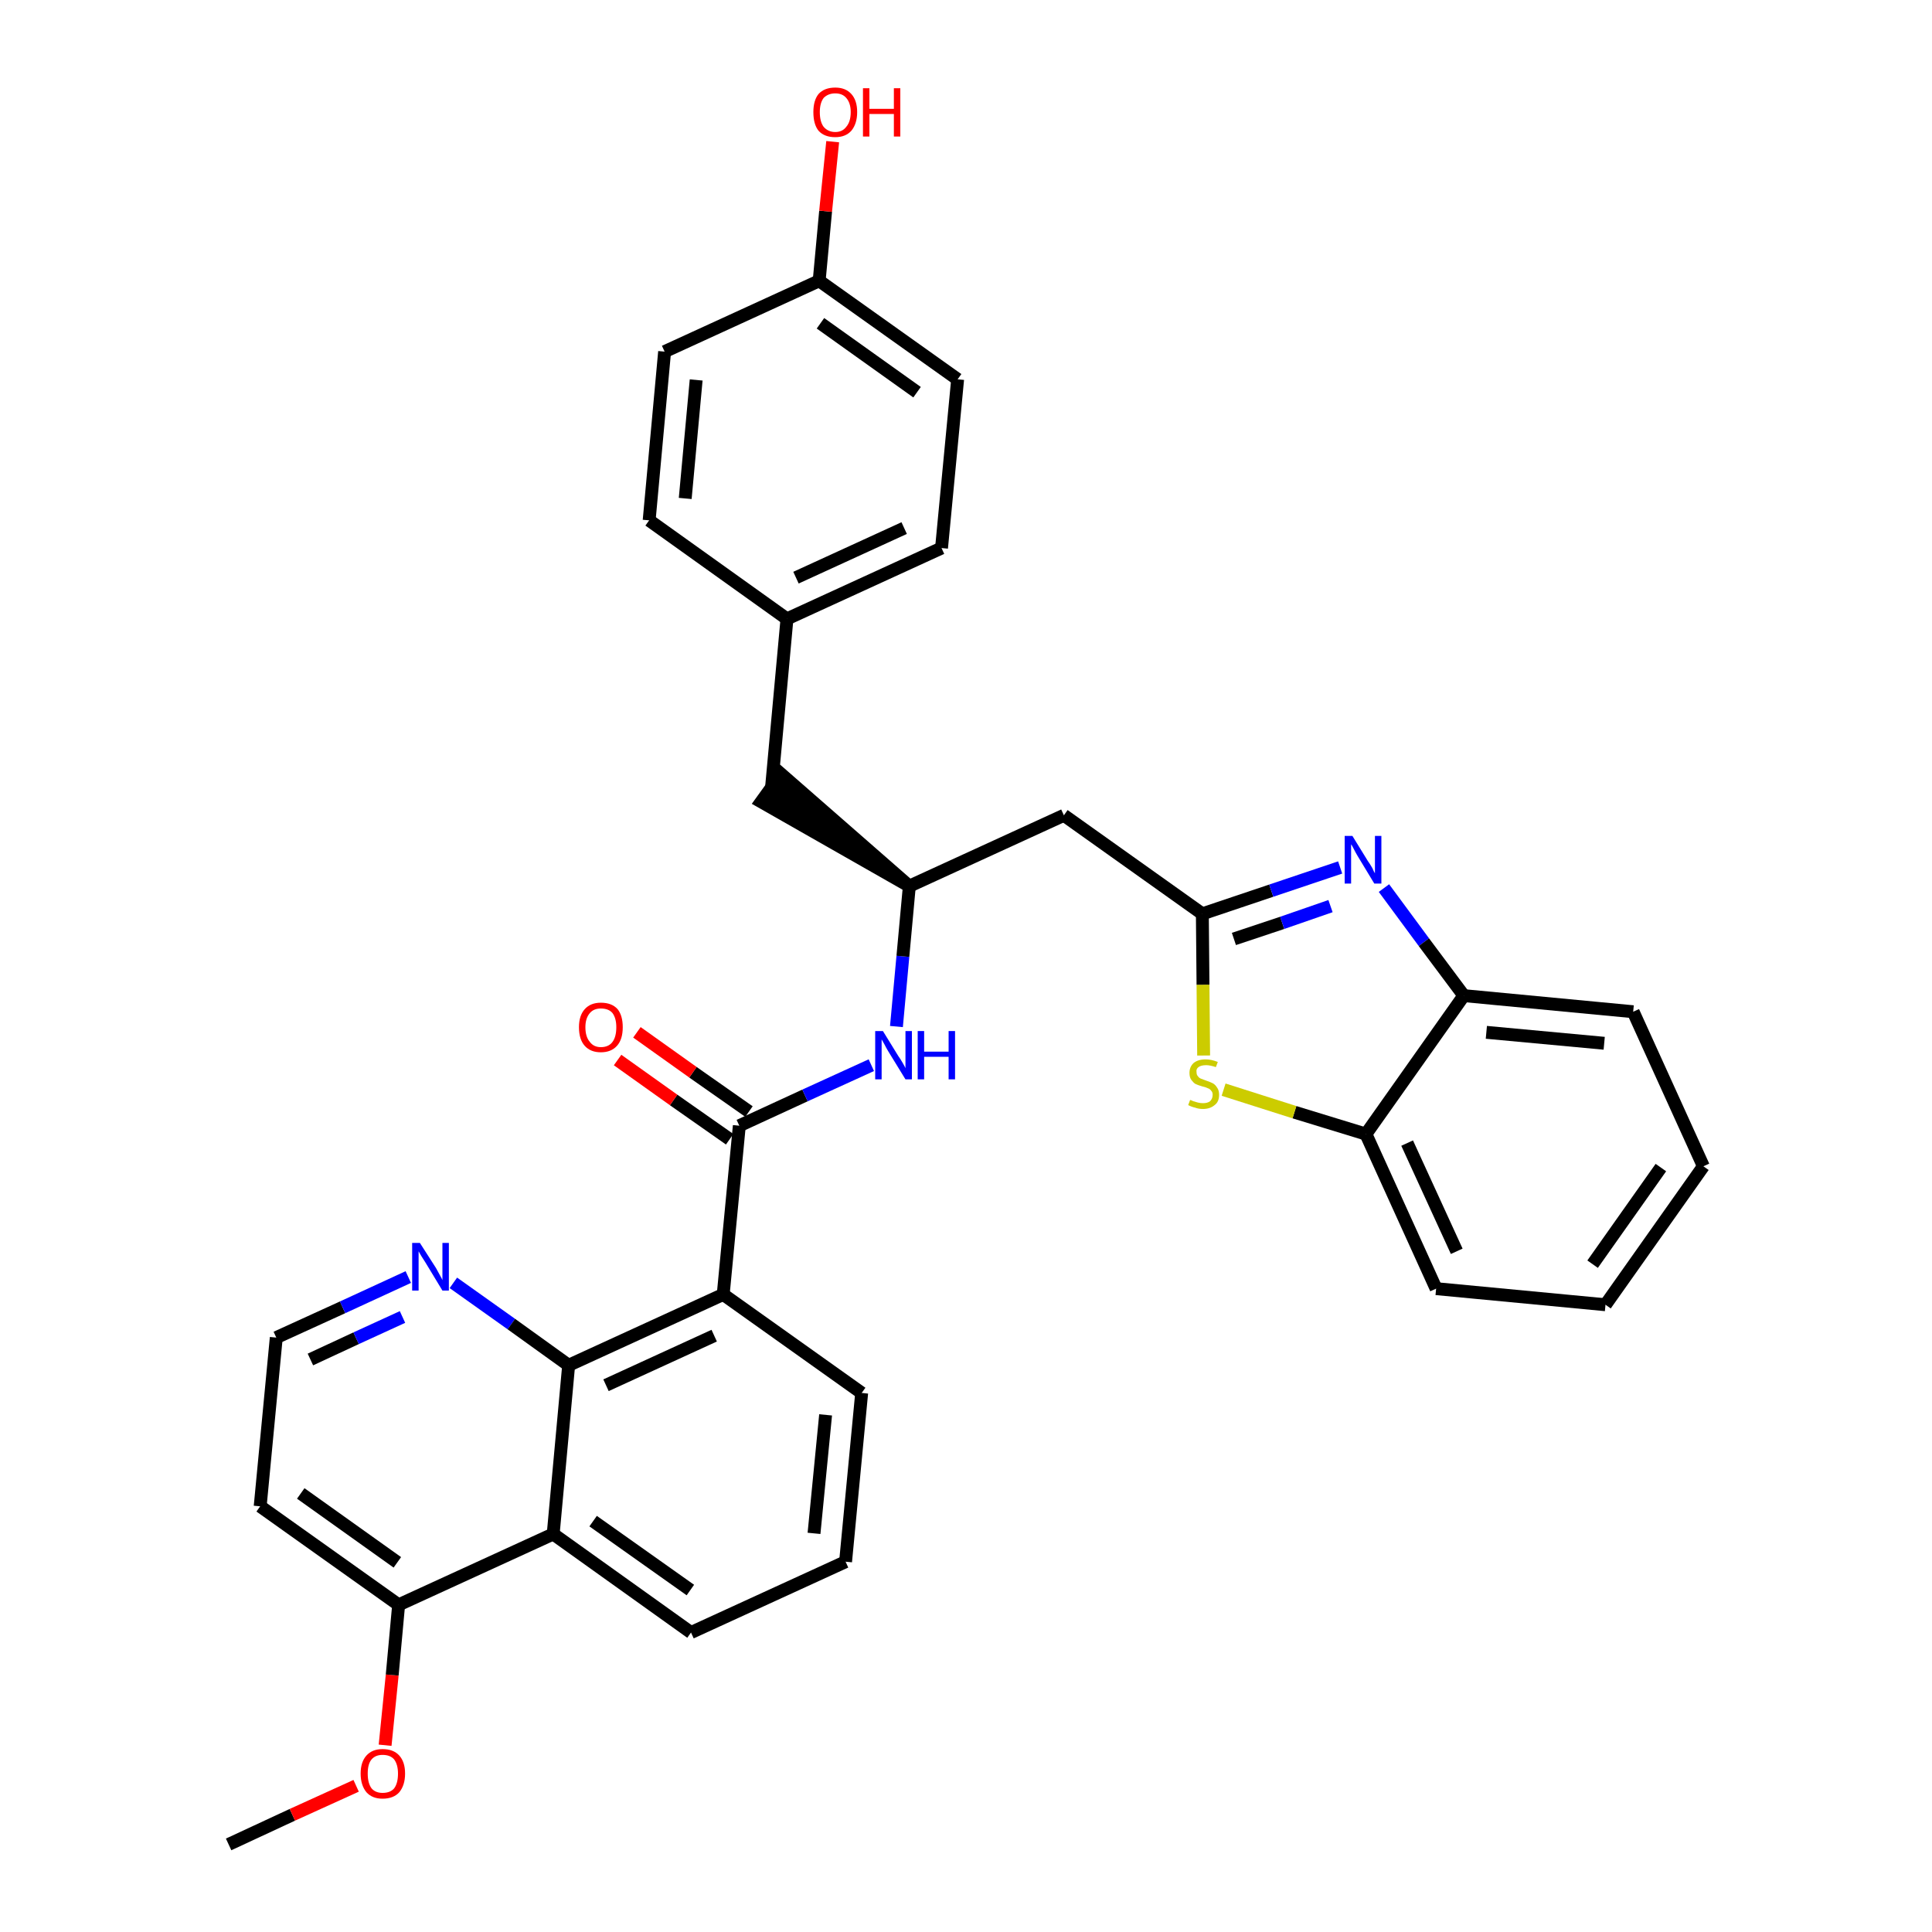 <?xml version='1.0' encoding='iso-8859-1'?>
<svg version='1.1' baseProfile='full'
              xmlns='http://www.w3.org/2000/svg'
                      xmlns:rdkit='http://www.rdkit.org/xml'
                      xmlns:xlink='http://www.w3.org/1999/xlink'
                  xml:space='preserve'
width='300px' height='300px' viewBox='0 0 300 300'>
<!-- END OF HEADER -->
<path class='bond-0 atom-0 atom-1' d='M 35.5,286.4 L 45.4,281.8' style='fill:none;fill-rule:evenodd;stroke:#000000;stroke-width:2.0px;stroke-linecap:butt;stroke-linejoin:miter;stroke-opacity:1' />
<path class='bond-0 atom-0 atom-1' d='M 45.4,281.8 L 55.3,277.3' style='fill:none;fill-rule:evenodd;stroke:#FF0000;stroke-width:2.0px;stroke-linecap:butt;stroke-linejoin:miter;stroke-opacity:1' />
<path class='bond-1 atom-1 atom-2' d='M 59.8,271.0 L 60.9,260.1' style='fill:none;fill-rule:evenodd;stroke:#FF0000;stroke-width:2.0px;stroke-linecap:butt;stroke-linejoin:miter;stroke-opacity:1' />
<path class='bond-1 atom-1 atom-2' d='M 60.9,260.1 L 61.9,249.2' style='fill:none;fill-rule:evenodd;stroke:#000000;stroke-width:2.0px;stroke-linecap:butt;stroke-linejoin:miter;stroke-opacity:1' />
<path class='bond-2 atom-2 atom-3' d='M 61.9,249.2 L 40.4,233.9' style='fill:none;fill-rule:evenodd;stroke:#000000;stroke-width:2.0px;stroke-linecap:butt;stroke-linejoin:miter;stroke-opacity:1' />
<path class='bond-2 atom-2 atom-3' d='M 61.7,242.6 L 46.7,231.9' style='fill:none;fill-rule:evenodd;stroke:#000000;stroke-width:2.0px;stroke-linecap:butt;stroke-linejoin:miter;stroke-opacity:1' />
<path class='bond-33 atom-33 atom-2' d='M 85.9,238.2 L 61.9,249.2' style='fill:none;fill-rule:evenodd;stroke:#000000;stroke-width:2.0px;stroke-linecap:butt;stroke-linejoin:miter;stroke-opacity:1' />
<path class='bond-3 atom-3 atom-4' d='M 40.4,233.9 L 42.9,207.7' style='fill:none;fill-rule:evenodd;stroke:#000000;stroke-width:2.0px;stroke-linecap:butt;stroke-linejoin:miter;stroke-opacity:1' />
<path class='bond-4 atom-4 atom-5' d='M 42.9,207.7 L 53.2,203.0' style='fill:none;fill-rule:evenodd;stroke:#000000;stroke-width:2.0px;stroke-linecap:butt;stroke-linejoin:miter;stroke-opacity:1' />
<path class='bond-4 atom-4 atom-5' d='M 53.2,203.0 L 63.4,198.3' style='fill:none;fill-rule:evenodd;stroke:#0000FF;stroke-width:2.0px;stroke-linecap:butt;stroke-linejoin:miter;stroke-opacity:1' />
<path class='bond-4 atom-4 atom-5' d='M 48.2,211.1 L 55.3,207.8' style='fill:none;fill-rule:evenodd;stroke:#000000;stroke-width:2.0px;stroke-linecap:butt;stroke-linejoin:miter;stroke-opacity:1' />
<path class='bond-4 atom-4 atom-5' d='M 55.3,207.8 L 62.5,204.5' style='fill:none;fill-rule:evenodd;stroke:#0000FF;stroke-width:2.0px;stroke-linecap:butt;stroke-linejoin:miter;stroke-opacity:1' />
<path class='bond-5 atom-5 atom-6' d='M 70.4,199.2 L 79.4,205.6' style='fill:none;fill-rule:evenodd;stroke:#0000FF;stroke-width:2.0px;stroke-linecap:butt;stroke-linejoin:miter;stroke-opacity:1' />
<path class='bond-5 atom-5 atom-6' d='M 79.4,205.6 L 88.3,212.0' style='fill:none;fill-rule:evenodd;stroke:#000000;stroke-width:2.0px;stroke-linecap:butt;stroke-linejoin:miter;stroke-opacity:1' />
<path class='bond-6 atom-6 atom-7' d='M 88.3,212.0 L 112.3,201.0' style='fill:none;fill-rule:evenodd;stroke:#000000;stroke-width:2.0px;stroke-linecap:butt;stroke-linejoin:miter;stroke-opacity:1' />
<path class='bond-6 atom-6 atom-7' d='M 94.1,215.1 L 110.9,207.4' style='fill:none;fill-rule:evenodd;stroke:#000000;stroke-width:2.0px;stroke-linecap:butt;stroke-linejoin:miter;stroke-opacity:1' />
<path class='bond-34 atom-33 atom-6' d='M 85.9,238.2 L 88.3,212.0' style='fill:none;fill-rule:evenodd;stroke:#000000;stroke-width:2.0px;stroke-linecap:butt;stroke-linejoin:miter;stroke-opacity:1' />
<path class='bond-7 atom-7 atom-8' d='M 112.3,201.0 L 114.8,174.8' style='fill:none;fill-rule:evenodd;stroke:#000000;stroke-width:2.0px;stroke-linecap:butt;stroke-linejoin:miter;stroke-opacity:1' />
<path class='bond-29 atom-7 atom-30' d='M 112.3,201.0 L 133.8,216.3' style='fill:none;fill-rule:evenodd;stroke:#000000;stroke-width:2.0px;stroke-linecap:butt;stroke-linejoin:miter;stroke-opacity:1' />
<path class='bond-8 atom-8 atom-9' d='M 116.3,172.6 L 107.6,166.5' style='fill:none;fill-rule:evenodd;stroke:#000000;stroke-width:2.0px;stroke-linecap:butt;stroke-linejoin:miter;stroke-opacity:1' />
<path class='bond-8 atom-8 atom-9' d='M 107.6,166.5 L 98.9,160.3' style='fill:none;fill-rule:evenodd;stroke:#FF0000;stroke-width:2.0px;stroke-linecap:butt;stroke-linejoin:miter;stroke-opacity:1' />
<path class='bond-8 atom-8 atom-9' d='M 113.3,176.9 L 104.6,170.8' style='fill:none;fill-rule:evenodd;stroke:#000000;stroke-width:2.0px;stroke-linecap:butt;stroke-linejoin:miter;stroke-opacity:1' />
<path class='bond-8 atom-8 atom-9' d='M 104.6,170.8 L 95.9,164.6' style='fill:none;fill-rule:evenodd;stroke:#FF0000;stroke-width:2.0px;stroke-linecap:butt;stroke-linejoin:miter;stroke-opacity:1' />
<path class='bond-9 atom-8 atom-10' d='M 114.8,174.8 L 125.0,170.1' style='fill:none;fill-rule:evenodd;stroke:#000000;stroke-width:2.0px;stroke-linecap:butt;stroke-linejoin:miter;stroke-opacity:1' />
<path class='bond-9 atom-8 atom-10' d='M 125.0,170.1 L 135.3,165.4' style='fill:none;fill-rule:evenodd;stroke:#0000FF;stroke-width:2.0px;stroke-linecap:butt;stroke-linejoin:miter;stroke-opacity:1' />
<path class='bond-10 atom-10 atom-11' d='M 139.2,159.4 L 140.2,148.5' style='fill:none;fill-rule:evenodd;stroke:#0000FF;stroke-width:2.0px;stroke-linecap:butt;stroke-linejoin:miter;stroke-opacity:1' />
<path class='bond-10 atom-10 atom-11' d='M 140.2,148.5 L 141.2,137.6' style='fill:none;fill-rule:evenodd;stroke:#000000;stroke-width:2.0px;stroke-linecap:butt;stroke-linejoin:miter;stroke-opacity:1' />
<path class='bond-11 atom-11 atom-12' d='M 141.2,137.6 L 121.3,120.2 L 118.2,124.5 Z' style='fill:#000000;fill-rule:evenodd;fill-opacity:1;stroke:#000000;stroke-width:2.0px;stroke-linecap:butt;stroke-linejoin:miter;stroke-opacity:1;' />
<path class='bond-19 atom-11 atom-20' d='M 141.2,137.6 L 165.2,126.6' style='fill:none;fill-rule:evenodd;stroke:#000000;stroke-width:2.0px;stroke-linecap:butt;stroke-linejoin:miter;stroke-opacity:1' />
<path class='bond-12 atom-12 atom-13' d='M 119.8,122.3 L 122.2,96.1' style='fill:none;fill-rule:evenodd;stroke:#000000;stroke-width:2.0px;stroke-linecap:butt;stroke-linejoin:miter;stroke-opacity:1' />
<path class='bond-13 atom-13 atom-14' d='M 122.2,96.1 L 146.2,85.1' style='fill:none;fill-rule:evenodd;stroke:#000000;stroke-width:2.0px;stroke-linecap:butt;stroke-linejoin:miter;stroke-opacity:1' />
<path class='bond-13 atom-13 atom-14' d='M 123.6,89.7 L 140.4,82.0' style='fill:none;fill-rule:evenodd;stroke:#000000;stroke-width:2.0px;stroke-linecap:butt;stroke-linejoin:miter;stroke-opacity:1' />
<path class='bond-35 atom-19 atom-13' d='M 100.8,80.8 L 122.2,96.1' style='fill:none;fill-rule:evenodd;stroke:#000000;stroke-width:2.0px;stroke-linecap:butt;stroke-linejoin:miter;stroke-opacity:1' />
<path class='bond-14 atom-14 atom-15' d='M 146.2,85.1 L 148.7,58.9' style='fill:none;fill-rule:evenodd;stroke:#000000;stroke-width:2.0px;stroke-linecap:butt;stroke-linejoin:miter;stroke-opacity:1' />
<path class='bond-15 atom-15 atom-16' d='M 148.7,58.9 L 127.2,43.6' style='fill:none;fill-rule:evenodd;stroke:#000000;stroke-width:2.0px;stroke-linecap:butt;stroke-linejoin:miter;stroke-opacity:1' />
<path class='bond-15 atom-15 atom-16' d='M 142.4,60.9 L 127.4,50.2' style='fill:none;fill-rule:evenodd;stroke:#000000;stroke-width:2.0px;stroke-linecap:butt;stroke-linejoin:miter;stroke-opacity:1' />
<path class='bond-16 atom-16 atom-17' d='M 127.2,43.6 L 128.2,32.8' style='fill:none;fill-rule:evenodd;stroke:#000000;stroke-width:2.0px;stroke-linecap:butt;stroke-linejoin:miter;stroke-opacity:1' />
<path class='bond-16 atom-16 atom-17' d='M 128.2,32.8 L 129.3,22.0' style='fill:none;fill-rule:evenodd;stroke:#FF0000;stroke-width:2.0px;stroke-linecap:butt;stroke-linejoin:miter;stroke-opacity:1' />
<path class='bond-17 atom-16 atom-18' d='M 127.2,43.6 L 103.2,54.6' style='fill:none;fill-rule:evenodd;stroke:#000000;stroke-width:2.0px;stroke-linecap:butt;stroke-linejoin:miter;stroke-opacity:1' />
<path class='bond-18 atom-18 atom-19' d='M 103.2,54.6 L 100.8,80.8' style='fill:none;fill-rule:evenodd;stroke:#000000;stroke-width:2.0px;stroke-linecap:butt;stroke-linejoin:miter;stroke-opacity:1' />
<path class='bond-18 atom-18 atom-19' d='M 108.1,59.0 L 106.4,77.4' style='fill:none;fill-rule:evenodd;stroke:#000000;stroke-width:2.0px;stroke-linecap:butt;stroke-linejoin:miter;stroke-opacity:1' />
<path class='bond-20 atom-20 atom-21' d='M 165.2,126.6 L 186.7,141.9' style='fill:none;fill-rule:evenodd;stroke:#000000;stroke-width:2.0px;stroke-linecap:butt;stroke-linejoin:miter;stroke-opacity:1' />
<path class='bond-21 atom-21 atom-22' d='M 186.7,141.9 L 197.4,138.3' style='fill:none;fill-rule:evenodd;stroke:#000000;stroke-width:2.0px;stroke-linecap:butt;stroke-linejoin:miter;stroke-opacity:1' />
<path class='bond-21 atom-21 atom-22' d='M 197.4,138.3 L 208.1,134.7' style='fill:none;fill-rule:evenodd;stroke:#0000FF;stroke-width:2.0px;stroke-linecap:butt;stroke-linejoin:miter;stroke-opacity:1' />
<path class='bond-21 atom-21 atom-22' d='M 191.6,145.8 L 199.1,143.3' style='fill:none;fill-rule:evenodd;stroke:#000000;stroke-width:2.0px;stroke-linecap:butt;stroke-linejoin:miter;stroke-opacity:1' />
<path class='bond-21 atom-21 atom-22' d='M 199.1,143.3 L 206.6,140.7' style='fill:none;fill-rule:evenodd;stroke:#0000FF;stroke-width:2.0px;stroke-linecap:butt;stroke-linejoin:miter;stroke-opacity:1' />
<path class='bond-36 atom-29 atom-21' d='M 186.9,163.9 L 186.8,152.9' style='fill:none;fill-rule:evenodd;stroke:#CCCC00;stroke-width:2.0px;stroke-linecap:butt;stroke-linejoin:miter;stroke-opacity:1' />
<path class='bond-36 atom-29 atom-21' d='M 186.8,152.9 L 186.7,141.9' style='fill:none;fill-rule:evenodd;stroke:#000000;stroke-width:2.0px;stroke-linecap:butt;stroke-linejoin:miter;stroke-opacity:1' />
<path class='bond-22 atom-22 atom-23' d='M 214.9,137.9 L 221.1,146.3' style='fill:none;fill-rule:evenodd;stroke:#0000FF;stroke-width:2.0px;stroke-linecap:butt;stroke-linejoin:miter;stroke-opacity:1' />
<path class='bond-22 atom-22 atom-23' d='M 221.1,146.3 L 227.3,154.6' style='fill:none;fill-rule:evenodd;stroke:#000000;stroke-width:2.0px;stroke-linecap:butt;stroke-linejoin:miter;stroke-opacity:1' />
<path class='bond-23 atom-23 atom-24' d='M 227.3,154.6 L 253.6,157.1' style='fill:none;fill-rule:evenodd;stroke:#000000;stroke-width:2.0px;stroke-linecap:butt;stroke-linejoin:miter;stroke-opacity:1' />
<path class='bond-23 atom-23 atom-24' d='M 230.8,160.3 L 249.1,162.0' style='fill:none;fill-rule:evenodd;stroke:#000000;stroke-width:2.0px;stroke-linecap:butt;stroke-linejoin:miter;stroke-opacity:1' />
<path class='bond-37 atom-28 atom-23' d='M 212.1,176.1 L 227.3,154.6' style='fill:none;fill-rule:evenodd;stroke:#000000;stroke-width:2.0px;stroke-linecap:butt;stroke-linejoin:miter;stroke-opacity:1' />
<path class='bond-24 atom-24 atom-25' d='M 253.6,157.1 L 264.5,181.1' style='fill:none;fill-rule:evenodd;stroke:#000000;stroke-width:2.0px;stroke-linecap:butt;stroke-linejoin:miter;stroke-opacity:1' />
<path class='bond-25 atom-25 atom-26' d='M 264.5,181.1 L 249.3,202.6' style='fill:none;fill-rule:evenodd;stroke:#000000;stroke-width:2.0px;stroke-linecap:butt;stroke-linejoin:miter;stroke-opacity:1' />
<path class='bond-25 atom-25 atom-26' d='M 257.9,181.3 L 247.3,196.3' style='fill:none;fill-rule:evenodd;stroke:#000000;stroke-width:2.0px;stroke-linecap:butt;stroke-linejoin:miter;stroke-opacity:1' />
<path class='bond-26 atom-26 atom-27' d='M 249.3,202.6 L 223.0,200.1' style='fill:none;fill-rule:evenodd;stroke:#000000;stroke-width:2.0px;stroke-linecap:butt;stroke-linejoin:miter;stroke-opacity:1' />
<path class='bond-27 atom-27 atom-28' d='M 223.0,200.1 L 212.1,176.1' style='fill:none;fill-rule:evenodd;stroke:#000000;stroke-width:2.0px;stroke-linecap:butt;stroke-linejoin:miter;stroke-opacity:1' />
<path class='bond-27 atom-27 atom-28' d='M 226.2,194.3 L 218.5,177.5' style='fill:none;fill-rule:evenodd;stroke:#000000;stroke-width:2.0px;stroke-linecap:butt;stroke-linejoin:miter;stroke-opacity:1' />
<path class='bond-28 atom-28 atom-29' d='M 212.1,176.1 L 201.0,172.7' style='fill:none;fill-rule:evenodd;stroke:#000000;stroke-width:2.0px;stroke-linecap:butt;stroke-linejoin:miter;stroke-opacity:1' />
<path class='bond-28 atom-28 atom-29' d='M 201.0,172.7 L 190.0,169.2' style='fill:none;fill-rule:evenodd;stroke:#CCCC00;stroke-width:2.0px;stroke-linecap:butt;stroke-linejoin:miter;stroke-opacity:1' />
<path class='bond-30 atom-30 atom-31' d='M 133.8,216.3 L 131.3,242.5' style='fill:none;fill-rule:evenodd;stroke:#000000;stroke-width:2.0px;stroke-linecap:butt;stroke-linejoin:miter;stroke-opacity:1' />
<path class='bond-30 atom-30 atom-31' d='M 128.2,219.7 L 126.4,238.1' style='fill:none;fill-rule:evenodd;stroke:#000000;stroke-width:2.0px;stroke-linecap:butt;stroke-linejoin:miter;stroke-opacity:1' />
<path class='bond-31 atom-31 atom-32' d='M 131.3,242.5 L 107.3,253.5' style='fill:none;fill-rule:evenodd;stroke:#000000;stroke-width:2.0px;stroke-linecap:butt;stroke-linejoin:miter;stroke-opacity:1' />
<path class='bond-32 atom-32 atom-33' d='M 107.3,253.5 L 85.9,238.2' style='fill:none;fill-rule:evenodd;stroke:#000000;stroke-width:2.0px;stroke-linecap:butt;stroke-linejoin:miter;stroke-opacity:1' />
<path class='bond-32 atom-32 atom-33' d='M 107.2,246.9 L 92.1,236.2' style='fill:none;fill-rule:evenodd;stroke:#000000;stroke-width:2.0px;stroke-linecap:butt;stroke-linejoin:miter;stroke-opacity:1' />
<path  class='atom-1' d='M 56.0 275.4
Q 56.0 273.6, 56.9 272.6
Q 57.8 271.6, 59.4 271.6
Q 61.1 271.6, 62.0 272.6
Q 62.9 273.6, 62.9 275.4
Q 62.9 277.2, 62.0 278.3
Q 61.1 279.3, 59.4 279.3
Q 57.8 279.3, 56.9 278.3
Q 56.0 277.2, 56.0 275.4
M 59.4 278.4
Q 60.6 278.4, 61.2 277.7
Q 61.8 276.9, 61.8 275.4
Q 61.8 274.0, 61.2 273.2
Q 60.6 272.5, 59.4 272.5
Q 58.3 272.5, 57.7 273.2
Q 57.1 273.9, 57.1 275.4
Q 57.1 276.9, 57.7 277.7
Q 58.3 278.4, 59.4 278.4
' fill='#FF0000'/>
<path  class='atom-5' d='M 65.2 193.0
L 67.7 196.9
Q 67.9 197.3, 68.3 198.0
Q 68.7 198.7, 68.7 198.8
L 68.7 193.0
L 69.7 193.0
L 69.7 200.4
L 68.7 200.4
L 66.1 196.1
Q 65.8 195.6, 65.4 195.0
Q 65.1 194.5, 65.0 194.3
L 65.0 200.4
L 64.0 200.4
L 64.0 193.0
L 65.2 193.0
' fill='#0000FF'/>
<path  class='atom-9' d='M 89.9 159.5
Q 89.9 157.7, 90.8 156.7
Q 91.7 155.7, 93.3 155.7
Q 95.0 155.7, 95.9 156.7
Q 96.7 157.7, 96.7 159.5
Q 96.7 161.4, 95.8 162.4
Q 94.9 163.4, 93.3 163.4
Q 91.7 163.4, 90.8 162.4
Q 89.9 161.4, 89.9 159.5
M 93.3 162.6
Q 94.5 162.6, 95.1 161.8
Q 95.7 161.0, 95.7 159.5
Q 95.7 158.1, 95.1 157.3
Q 94.5 156.6, 93.3 156.6
Q 92.2 156.6, 91.6 157.3
Q 90.9 158.1, 90.9 159.5
Q 90.9 161.0, 91.6 161.8
Q 92.2 162.6, 93.3 162.6
' fill='#FF0000'/>
<path  class='atom-10' d='M 137.1 160.1
L 139.5 164.0
Q 139.8 164.4, 140.2 165.1
Q 140.6 165.8, 140.6 165.9
L 140.6 160.1
L 141.6 160.1
L 141.6 167.6
L 140.6 167.6
L 137.9 163.2
Q 137.6 162.7, 137.3 162.1
Q 137.0 161.6, 136.9 161.4
L 136.9 167.6
L 135.9 167.6
L 135.9 160.1
L 137.1 160.1
' fill='#0000FF'/>
<path  class='atom-10' d='M 142.5 160.1
L 143.5 160.1
L 143.5 163.3
L 147.3 163.3
L 147.3 160.1
L 148.3 160.1
L 148.3 167.6
L 147.3 167.6
L 147.3 164.1
L 143.5 164.1
L 143.5 167.6
L 142.5 167.6
L 142.5 160.1
' fill='#0000FF'/>
<path  class='atom-17' d='M 126.3 17.4
Q 126.3 15.6, 127.1 14.6
Q 128.0 13.6, 129.7 13.6
Q 131.3 13.6, 132.2 14.6
Q 133.1 15.6, 133.1 17.4
Q 133.1 19.2, 132.2 20.3
Q 131.3 21.3, 129.7 21.3
Q 128.0 21.3, 127.1 20.3
Q 126.3 19.3, 126.3 17.4
M 129.7 20.5
Q 130.8 20.5, 131.4 19.7
Q 132.1 18.9, 132.1 17.4
Q 132.1 16.0, 131.4 15.2
Q 130.8 14.5, 129.7 14.5
Q 128.6 14.5, 127.9 15.2
Q 127.3 16.0, 127.3 17.4
Q 127.3 18.9, 127.9 19.7
Q 128.6 20.5, 129.7 20.5
' fill='#FF0000'/>
<path  class='atom-17' d='M 134.0 13.7
L 135.0 13.7
L 135.0 16.9
L 138.8 16.9
L 138.8 13.7
L 139.8 13.7
L 139.8 21.2
L 138.8 21.2
L 138.8 17.7
L 135.0 17.7
L 135.0 21.2
L 134.0 21.2
L 134.0 13.7
' fill='#FF0000'/>
<path  class='atom-22' d='M 210.0 129.8
L 212.4 133.7
Q 212.7 134.1, 213.1 134.8
Q 213.4 135.5, 213.5 135.6
L 213.5 129.8
L 214.5 129.8
L 214.5 137.2
L 213.4 137.2
L 210.8 132.9
Q 210.5 132.4, 210.2 131.8
Q 209.9 131.2, 209.8 131.1
L 209.8 137.2
L 208.8 137.2
L 208.8 129.8
L 210.0 129.8
' fill='#0000FF'/>
<path  class='atom-29' d='M 184.8 170.8
Q 184.9 170.8, 185.3 171.0
Q 185.6 171.1, 186.0 171.2
Q 186.4 171.3, 186.8 171.3
Q 187.5 171.3, 187.9 171.0
Q 188.3 170.6, 188.3 170.0
Q 188.3 169.6, 188.1 169.4
Q 187.9 169.1, 187.6 169.0
Q 187.2 168.8, 186.7 168.7
Q 186.0 168.5, 185.6 168.3
Q 185.3 168.1, 185.0 167.7
Q 184.7 167.3, 184.7 166.6
Q 184.7 165.7, 185.3 165.1
Q 186.0 164.5, 187.2 164.5
Q 188.1 164.5, 189.1 164.9
L 188.8 165.7
Q 187.9 165.4, 187.3 165.4
Q 186.5 165.4, 186.1 165.7
Q 185.7 166.0, 185.8 166.5
Q 185.8 166.9, 186.0 167.1
Q 186.2 167.4, 186.5 167.5
Q 186.8 167.6, 187.3 167.8
Q 187.9 168.0, 188.3 168.2
Q 188.7 168.4, 189.0 168.9
Q 189.3 169.3, 189.3 170.0
Q 189.3 171.1, 188.6 171.6
Q 187.9 172.2, 186.8 172.2
Q 186.1 172.2, 185.6 172.0
Q 185.1 171.9, 184.5 171.6
L 184.8 170.8
' fill='#CCCC00'/>
</svg>

